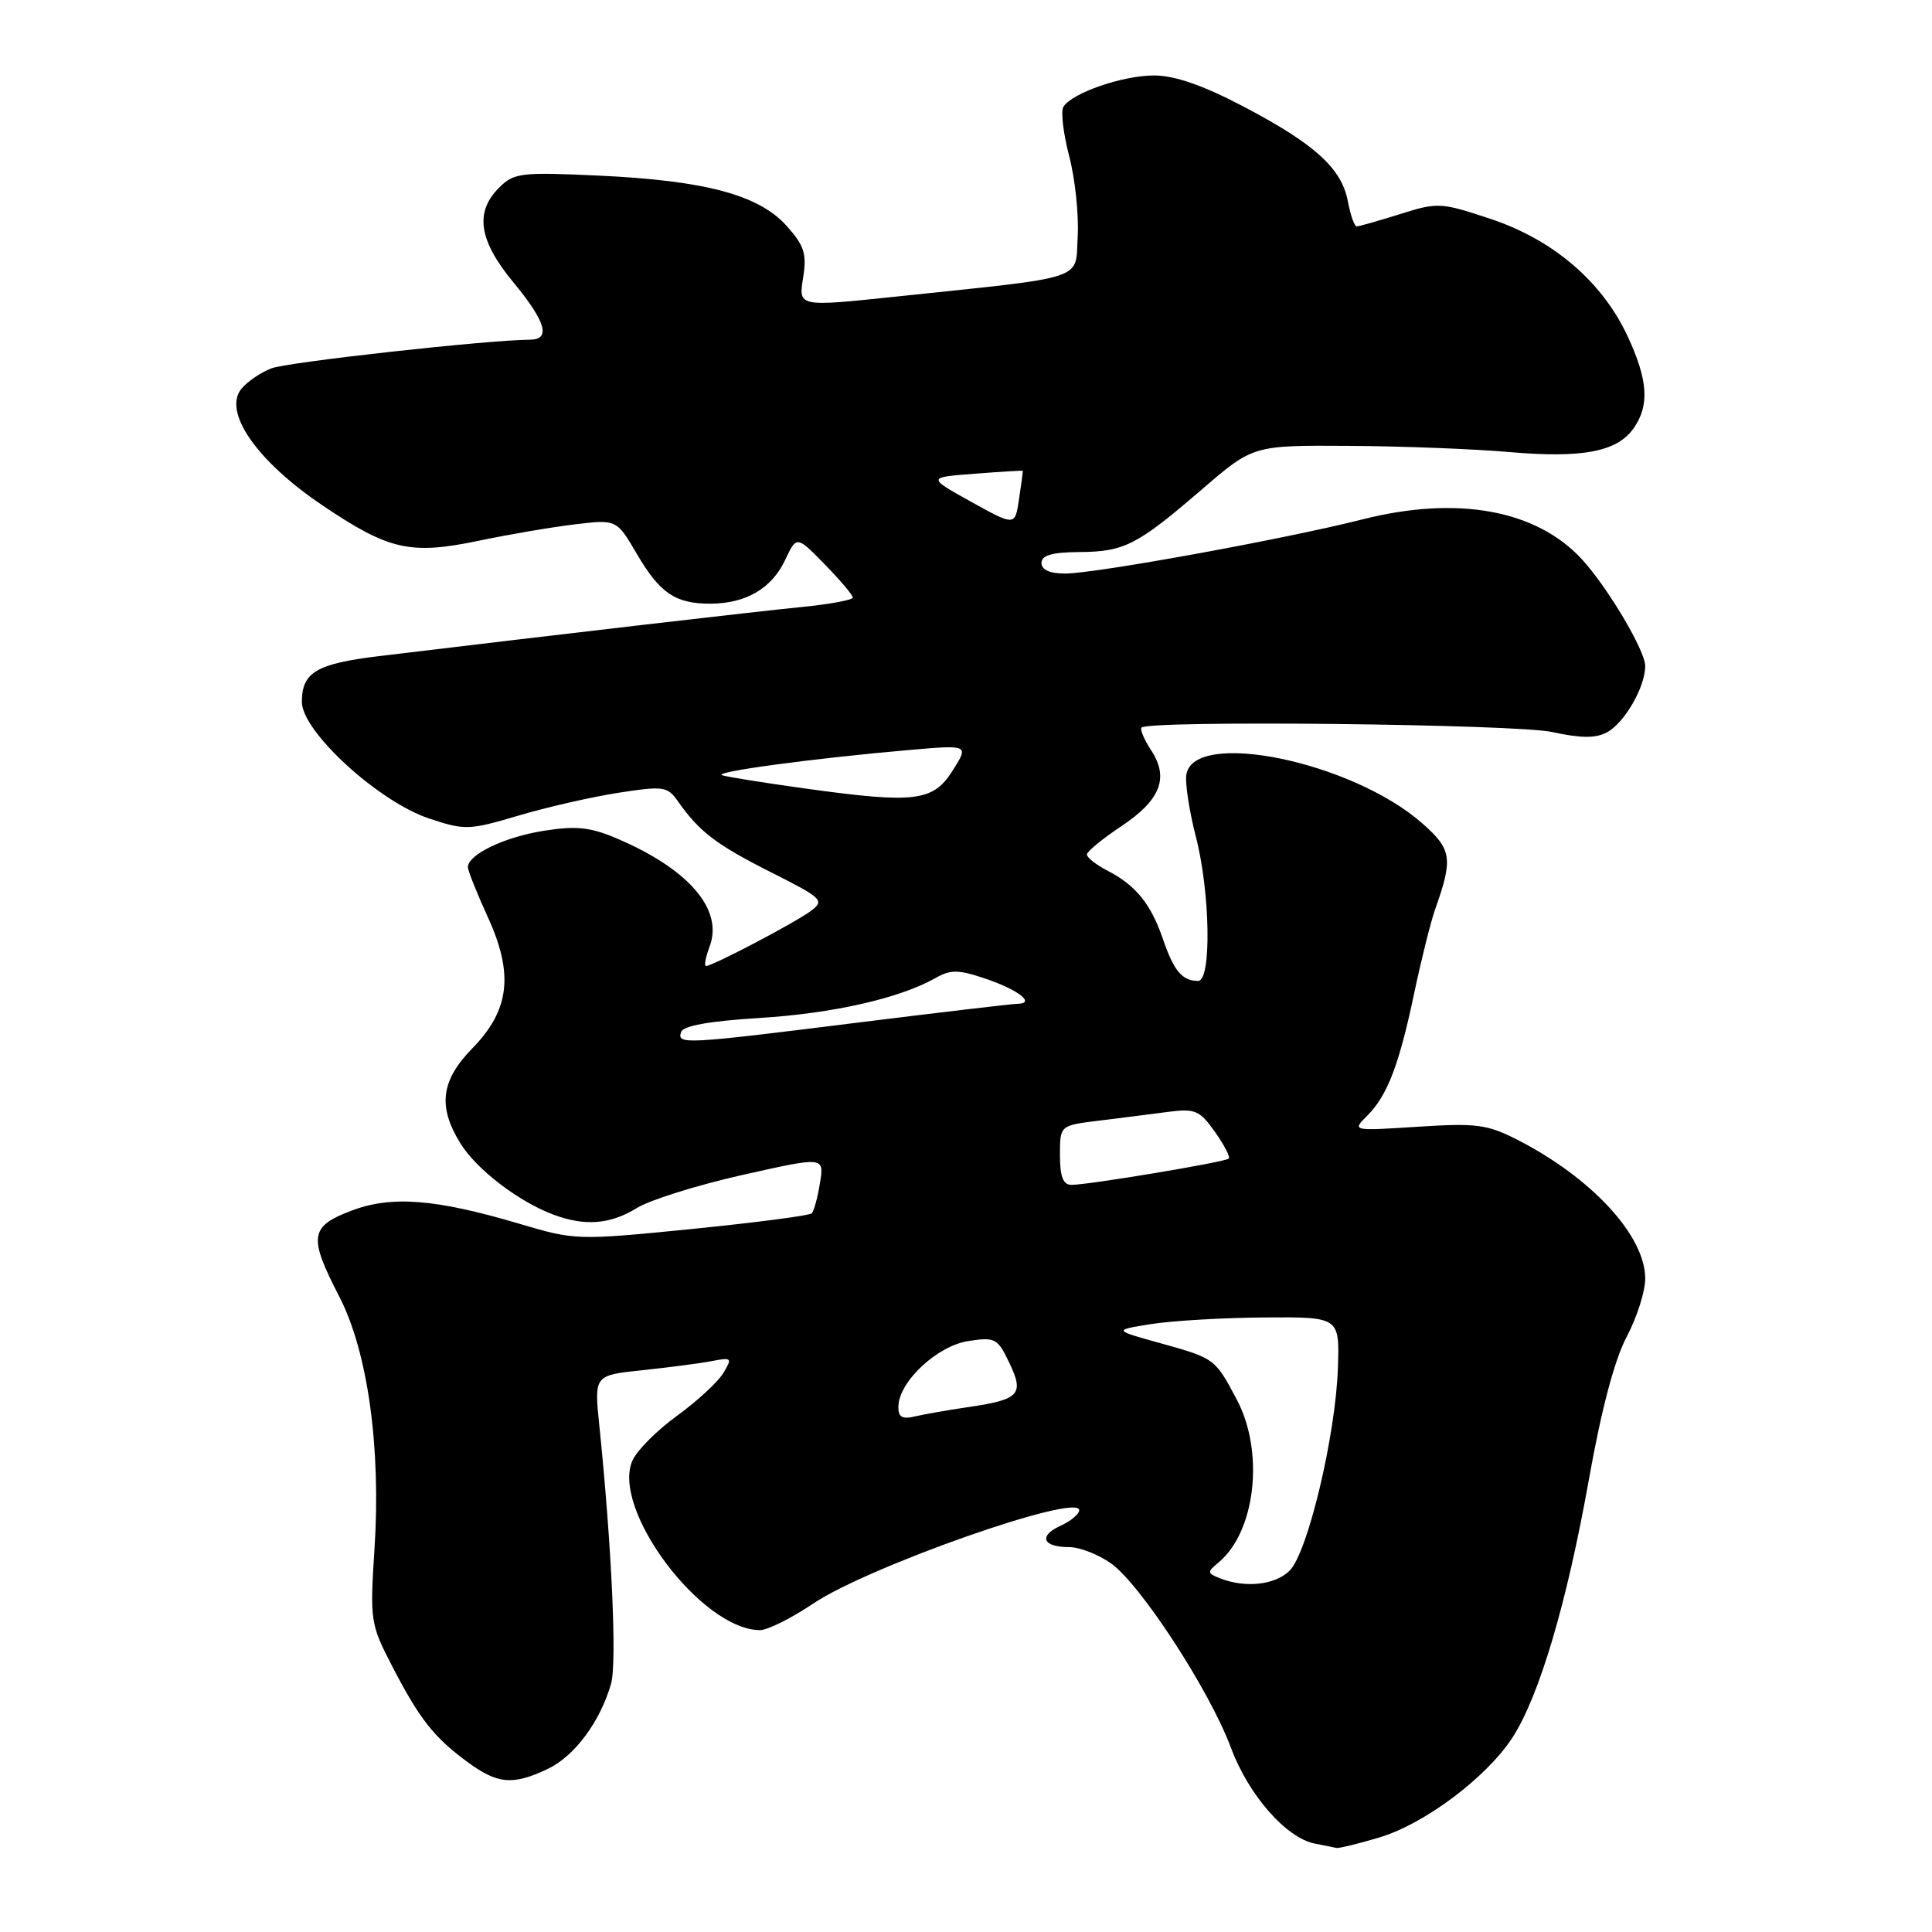 <?xml version="1.0" encoding="UTF-8" standalone="no"?>
<!DOCTYPE svg PUBLIC "-//W3C//DTD SVG 1.1//EN" "http://www.w3.org/Graphics/SVG/1.1/DTD/svg11.dtd" >
<svg xmlns="http://www.w3.org/2000/svg" xmlns:xlink="http://www.w3.org/1999/xlink" version="1.1" viewBox="0 0 256 256">
 <g >
 <path fill="currentColor"
d=" M 182.75 243.48 C 188.75 241.70 196.99 235.51 200.42 230.22 C 203.96 224.75 207.62 212.40 210.52 196.13 C 212.19 186.75 213.94 180.15 215.54 177.14 C 216.89 174.60 218.00 171.12 218.00 169.41 C 218.00 163.74 210.89 156.04 201.03 151.01 C 197.05 148.98 195.59 148.80 187.85 149.30 C 179.14 149.86 179.14 149.86 181.16 147.84 C 183.84 145.16 185.39 141.12 187.41 131.50 C 188.34 127.10 189.58 122.15 190.16 120.50 C 192.56 113.74 192.38 112.54 188.44 109.08 C 179.10 100.88 158.08 96.57 157.19 102.68 C 157.03 103.84 157.59 107.48 158.44 110.79 C 160.37 118.21 160.56 130.01 158.75 129.98 C 156.64 129.96 155.55 128.66 154.12 124.50 C 152.51 119.78 150.52 117.32 146.75 115.37 C 145.24 114.59 144.01 113.62 144.02 113.22 C 144.03 112.83 146.07 111.15 148.55 109.50 C 153.78 106.02 154.94 103.08 152.53 99.41 C 151.60 97.99 151.03 96.64 151.26 96.41 C 152.25 95.41 200.85 95.94 205.69 97.00 C 209.47 97.83 211.43 97.84 212.93 97.04 C 215.25 95.80 218.00 91.03 218.00 88.25 C 218.00 86.22 213.06 77.89 209.65 74.15 C 203.61 67.55 193.11 65.63 180.50 68.83 C 170.22 71.43 145.15 76.00 141.11 76.00 C 139.11 76.00 138.00 75.50 138.00 74.60 C 138.00 73.58 139.39 73.18 142.96 73.15 C 148.99 73.11 150.63 72.27 159.28 64.83 C 166.05 59.00 166.05 59.00 178.78 59.08 C 185.77 59.12 195.32 59.49 200.00 59.90 C 209.72 60.74 214.28 59.86 216.47 56.74 C 218.60 53.70 218.37 50.33 215.64 44.50 C 212.28 37.31 205.79 31.76 197.52 29.01 C 190.92 26.81 190.51 26.79 185.51 28.37 C 182.66 29.26 180.08 30.00 179.77 30.00 C 179.47 30.00 178.94 28.50 178.60 26.68 C 177.78 22.30 174.20 19.06 164.70 14.08 C 159.37 11.29 155.64 10.00 152.92 10.00 C 148.75 10.00 142.04 12.32 140.91 14.15 C 140.54 14.74 140.89 17.68 141.67 20.68 C 142.46 23.68 142.96 28.47 142.80 31.32 C 142.46 37.24 144.39 36.60 118.65 39.31 C 105.80 40.66 105.80 40.66 106.41 36.85 C 106.92 33.63 106.59 32.57 104.24 29.94 C 100.56 25.83 93.48 23.93 79.37 23.27 C 68.99 22.79 68.10 22.90 66.12 24.88 C 62.88 28.12 63.44 31.86 68.00 37.38 C 72.32 42.60 73.02 44.99 70.25 45.01 C 64.56 45.05 38.08 47.98 35.96 48.81 C 34.56 49.35 32.78 50.56 32.01 51.49 C 29.48 54.54 33.97 61.04 42.65 66.91 C 51.55 72.92 54.35 73.55 63.50 71.64 C 67.35 70.83 73.02 69.86 76.10 69.49 C 81.70 68.81 81.70 68.81 84.38 73.39 C 87.45 78.62 89.50 80.01 94.18 79.99 C 98.86 79.96 102.25 77.97 104.03 74.21 C 105.56 70.97 105.56 70.97 109.28 74.78 C 111.33 76.87 113.00 78.85 113.00 79.18 C 113.00 79.50 109.96 80.06 106.25 80.43 C 100.43 81.00 74.70 83.99 50.21 86.94 C 41.92 87.95 40.00 89.08 40.00 93.01 C 40.00 96.93 50.16 106.23 56.87 108.46 C 61.60 110.03 62.16 110.01 68.67 108.08 C 72.43 106.96 78.39 105.60 81.93 105.05 C 87.96 104.12 88.44 104.19 89.86 106.22 C 92.67 110.22 94.92 111.93 102.18 115.59 C 108.99 119.02 109.29 119.31 107.45 120.70 C 105.41 122.23 94.43 128.00 93.55 128.00 C 93.28 128.00 93.49 126.85 94.02 125.44 C 95.88 120.55 91.33 115.21 81.81 111.13 C 78.22 109.60 76.38 109.40 72.08 110.08 C 66.86 110.90 62.00 113.23 62.00 114.90 C 62.00 115.37 63.18 118.33 64.62 121.48 C 68.10 129.07 67.54 133.84 62.58 138.92 C 58.42 143.18 57.99 146.62 61.00 151.49 C 63.12 154.94 68.70 159.21 73.32 160.94 C 77.48 162.51 80.88 162.24 84.40 160.06 C 86.12 159.00 92.41 157.03 98.37 155.69 C 109.22 153.25 109.22 153.25 108.65 156.75 C 108.34 158.67 107.85 160.49 107.55 160.78 C 107.26 161.07 100.11 162.00 91.66 162.85 C 76.47 164.36 76.21 164.35 68.84 162.16 C 57.68 158.85 51.85 158.40 46.51 160.44 C 41.05 162.53 40.86 163.88 44.95 171.79 C 48.73 179.11 50.50 191.81 49.62 205.27 C 49.01 214.73 49.08 215.21 51.96 220.77 C 55.59 227.78 57.50 230.21 61.94 233.47 C 65.96 236.42 67.95 236.59 72.58 234.39 C 76.13 232.71 79.53 228.13 80.97 223.10 C 81.76 220.35 81.06 204.90 79.41 188.86 C 78.73 182.23 78.73 182.23 85.12 181.56 C 88.63 181.19 92.77 180.65 94.32 180.35 C 96.98 179.84 97.06 179.93 95.82 181.97 C 95.09 183.16 92.35 185.68 89.72 187.59 C 87.09 189.49 84.44 192.14 83.82 193.49 C 80.90 199.91 92.97 216.00 100.71 216.00 C 101.71 216.00 104.87 214.42 107.74 212.49 C 115.03 207.58 143.00 197.76 143.00 200.11 C 143.00 200.62 141.89 201.55 140.53 202.17 C 137.56 203.52 138.15 205.00 141.65 205.00 C 143.05 205.00 145.55 205.97 147.22 207.16 C 151.15 209.96 160.28 224.00 163.10 231.57 C 165.44 237.86 170.43 243.56 174.25 244.29 C 175.49 244.53 176.76 244.79 177.07 244.86 C 177.38 244.94 179.94 244.32 182.75 243.48 Z  M 161.65 209.13 C 159.94 208.46 159.93 208.30 161.47 207.03 C 166.37 202.96 167.56 192.42 163.90 185.49 C 161.01 180.02 160.97 179.99 153.83 178.00 C 147.50 176.25 147.50 176.25 152.50 175.45 C 155.25 175.01 162.00 174.61 167.50 174.57 C 177.50 174.50 177.50 174.50 177.28 181.24 C 176.99 190.16 173.29 205.71 170.89 208.11 C 168.98 210.02 165.03 210.46 161.65 209.13 Z  M 119.04 186.36 C 119.11 183.07 124.17 178.34 128.29 177.70 C 131.87 177.15 132.18 177.31 133.76 180.62 C 135.75 184.79 135.09 185.47 128.08 186.48 C 125.56 186.85 122.49 187.39 121.25 187.68 C 119.52 188.09 119.01 187.78 119.04 186.36 Z  M 140.45 153.06 C 140.45 149.13 140.45 149.13 145.48 148.51 C 148.24 148.17 152.35 147.65 154.62 147.35 C 158.37 146.86 158.93 147.09 160.97 149.96 C 162.21 151.70 163.04 153.30 162.81 153.52 C 162.35 153.98 144.31 156.99 141.98 157.00 C 140.87 157.00 140.45 155.92 140.45 153.06 Z  M 90.25 136.75 C 90.52 135.92 93.99 135.30 100.59 134.89 C 110.35 134.29 119.14 132.30 123.93 129.61 C 125.99 128.44 126.99 128.46 130.67 129.71 C 135.01 131.19 137.26 132.99 134.81 133.01 C 134.09 133.02 124.54 134.15 113.58 135.51 C 90.60 138.38 89.69 138.43 90.25 136.75 Z  M 106.68 104.48 C 101.27 103.73 96.32 102.94 95.68 102.72 C 94.39 102.29 107.83 100.48 120.45 99.38 C 128.39 98.69 128.39 98.69 126.24 102.09 C 123.65 106.21 121.26 106.50 106.68 104.48 Z  M 128.68 66.49 C 122.85 63.25 122.85 63.25 129.18 62.77 C 132.65 62.50 135.51 62.33 135.53 62.39 C 135.55 62.45 135.33 64.12 135.03 66.11 C 134.50 69.72 134.50 69.72 128.68 66.49 Z "/>
</g>
</svg>
